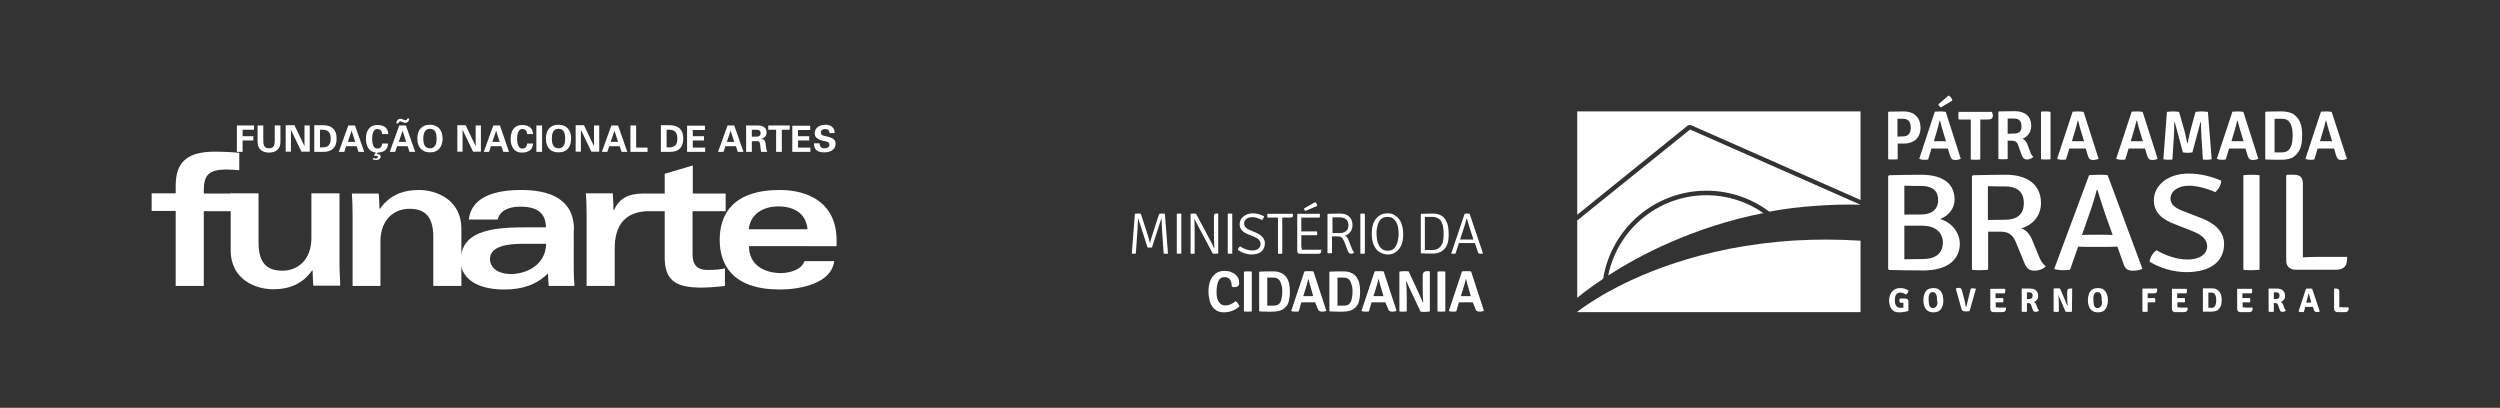 <?xml version="1.0" encoding="utf-8"?>
<!-- Generator: Adobe Illustrator 22.1.0, SVG Export Plug-In . SVG Version: 6.00 Build 0)  -->
<svg version="1.1" xmlns="http://www.w3.org/2000/svg" xmlns:xlink="http://www.w3.org/1999/xlink" x="0px" y="0px"
	 viewBox="0 0 1050.1 171.3" style="enable-background:new 0 0 1050.1 171.3;" xml:space="preserve">
<rect x="0" y="0" width="1050.1" height="171.3" fill="#333333" stroke="none"/>
<style type="text/css">
	.st0{fill-rule:evenodd;clip-rule:evenodd;fill:#FFFFFF;}
	.st1{fill:#FFFFFF;}
</style>
<g id="Layer_2">
</g>
<g id="Layer_1">
	<g>
		<g>
			<g>
				<path class="st0" d="M148,120.1h11.8v-18.7c0-9.4,6-13.7,12.1-13.7c5.6,0,10.1,2.2,10.1,11.8v20.6h11.8V96.2
					c0-12.6-10.8-16.4-17.8-16.4c-7.1,0-12.5,2.4-16.4,7.9h-0.2c0-2.2-0.2-4.3-0.3-6.4h-11.3c0.2,2.5,0.3,5.8,0.3,9.2V120.1
					L148,120.1z"/>
				<path class="st0" d="M142.6,81.2h-11.8V100c0,9.4-6,13.7-12.1,13.7c-5.6,0-10.1-2.2-10.1-11.8V81.2H96.9v23.9
					c0,12.6,10.8,16.4,17.8,16.4c7.1,0,12.5-2.4,16.4-7.9h0.2c0,2.2,0.2,4.3,0.3,6.4h11.3c0-2.5-0.3-5.8-0.3-9.2V81.2L142.6,81.2z"
					/>
				<path class="st0" d="M73.8,120.1h11.8V88.7h12.1v-7.4H85.6v-1.2c0-6.3,1.8-8.9,9.6-8.9c1.9,0,3.9,0.2,5.3,0.3v-7.3
					c-2.8-0.3-6.8-0.5-10.1-0.5c-11.1,0-16.6,3.8-16.6,14.2v3.3H63.7v7.4h10.1V120.1L73.8,120.1z"/>
				<path class="st0" d="M246.4,120.1h11.8v-15.7c0-10.3,4.8-15.3,13.6-15.7v0l7.4,0v19.2c0,9.1,3.6,12.9,15.3,12.9
					c3.3,0,6.8-0.3,10-0.7v-7.4c-1.6,0.5-4.7,0.7-7.3,0.7c-4.5,0-6.3-2.3-6.3-6.6V88.7h13.9v-7.4H291V69.5L279.2,73v8.3l-6.7,0l0,0
					c-6.3-0.2-11.8,0.5-14.6,7h-0.2c0-2.4-0.2-4.7-0.3-7.1h-11.3c0.2,2.6,0.3,6,0.3,9.8V120.1L246.4,120.1z"/>
				<path class="st0" d="M241.1,96.5c0-13.6-11.3-16.7-22.2-16.7c-10.1,0-20.8,2.4-22,12.4h12.2c0.5-3,3.7-5.4,9.4-5.4
					c5.9,0,10.8,1.8,10.8,8.7H220c-14.9,0-26.5,2.1-26.5,14.2c0,5.6,4.7,11.9,18.3,11.9c7.5,0,13.5-1.9,18.4-6.8
					c0,1.8,0.1,3.6,0.3,5.3h10.8c-0.2-2.6-0.3-4.8-0.3-7.4V96.5L241.1,96.5z M229.4,102.4c-0.2,9.3-8.9,12.7-14.7,12.7
					c-6.7,0-8.9-3.6-8.9-6.2c0-4.6,5-6.5,13.9-6.5H229.4L229.4,102.4z"/>
				<path class="st0" d="M351.4,103.3v-2.4c0-16.2-12.6-21.1-23.8-21.1c-19.7,0-25.3,10.2-25.3,20.9c0,10.7,5.6,20.9,25.3,20.9
					c8,0,21.6-2.3,22.8-11.9h-12.5c-1.2,3.7-6.4,5-9.9,5c-6.7,0-13.4-3.2-13.4-11.3H351.4L351.4,103.3z M314.5,96.3
					c0.7-6.7,6.5-9.6,12.3-9.6c6.4,0,11.7,2.6,12.4,9.6H314.5L314.5,96.3z"/>
				<path class="st0" d="M101.9,63.8V59h4.5v-1.8h-4.5v-2.7h4.8v-1.8h-7.2v11.1H101.9L101.9,63.8z M115.4,52.7v6
					c0,1.9-0.1,3.6-2.4,3.6c-2.3,0-2.4-1.7-2.4-3.6v-6h-2.4v7c0,3,2.1,4.4,4.8,4.4c2.7,0,4.8-1.4,4.8-4.4v-7H115.4L115.4,52.7z
					 M130.1,63.8V52.7h-2.2v8.7l0,0l-4.2-8.8H120v11.1h2.2v-9.2l0,0l4.4,9.2H130.1L130.1,63.8z M134.4,54.5h1.2
					c2.8,0,3.3,1.9,3.3,3.7c0,1.8-0.4,3.7-3.3,3.7h-1.2V54.5L134.4,54.5z M132,63.8h3.8c3.5,0,5.6-1.7,5.6-5.6
					c0-3.9-2.2-5.6-5.6-5.6H132V63.8L132,63.8z M144.6,63.8l0.8-2.4h4.4l0.8,2.4h2.4l-3.9-11.1h-2.8l-4,11.1H144.6L144.6,63.8z
					 M146.1,59.6l1.6-4.7h0l1.5,4.7H146.1L146.1,59.6z M163.1,56.3c-0.1-2.8-2.1-3.8-4.7-3.8c-3.2,0-4.7,2.5-4.7,5.8
					c0,3.1,1.3,5.5,4.2,5.8l-0.8,1.1c0.5,0.6,0.2,0.2,0.9,0.2c0.3,0,0.7,0.2,0.7,0.6c0,0.4-0.5,0.6-0.9,0.6c-0.4,0-0.7-0.2-1-0.3
					c0,0.1-0.3,0.5-0.3,0.6c0.5,0.2,1,0.3,1.5,0.3c0.8,0,1.9-0.4,1.9-1.4c0-0.8-0.6-1.1-1.4-1.1c-0.2,0-0.3,0-0.4,0.1l0,0l0.5-0.7
					c2.5-0.1,4.3-1.1,4.4-3.8h-2.5c0,1.2-0.7,2.1-2.1,2.1c-1.7,0-2.1-2.5-2.1-4.1c0-1.6,0.4-4.1,2.1-4.1c1.4,0,2.1,0.9,2.1,2.1
					H163.1L163.1,56.3z M167.3,51.7c0.2-0.4,0.4-0.7,0.8-0.7c0.3,0,0.7,0.1,1,0.3c0.4,0.1,0.7,0.3,1.1,0.3c1.1,0,1.7-0.9,1.7-1.8
					h-0.8c-0.1,0.3-0.3,0.7-0.7,0.7c-0.4,0-0.7-0.2-1.1-0.3c-0.4-0.2-0.7-0.3-1.1-0.3c-1.1,0-1.6,0.9-1.8,1.9H167.3L167.3,51.7z
					 M166,63.8l0.8-2.4h4.4l0.8,2.4h2.4l-3.9-11.1h-2.8l-4,11.1H166L166,63.8z M167.5,59.6l1.6-4.7h0l1.5,4.7H167.5L167.5,59.6z
					 M180.6,64c3.7,0,5.3-2.5,5.3-5.8c0-3.3-1.7-5.8-5.3-5.8c-3.7,0-5.3,2.5-5.3,5.8C175.3,61.5,177,64,180.6,64L180.6,64z
					 M180.6,54.1c2.4,0,2.8,2.2,2.8,4.1c0,1.9-0.4,4.1-2.8,4.1c-2.4,0-2.8-2.2-2.8-4.1C177.8,56.3,178.3,54.1,180.6,54.1L180.6,54.1
					z M202,63.8V52.7h-2.2v8.7l0,0l-4.2-8.8h-3.5v11.1h2.2v-9.2l0,0l4.4,9.2H202L202,63.8z M205.4,63.8l0.8-2.4h4.4l0.8,2.4h2.4
					L210,52.7h-2.8l-4,11.1H205.4L205.4,63.8z M206.8,59.6l1.6-4.7h0l1.5,4.7H206.8L206.8,59.6z M223.9,56.3
					c-0.1-2.8-2.1-3.8-4.7-3.8c-3.2,0-4.7,2.5-4.7,5.8c0,3.3,1.4,5.8,4.7,5.8c2.6,0,4.6-1.1,4.7-3.8h-2.5c0,1.2-0.7,2.1-2.1,2.1
					c-1.7,0-2.1-2.5-2.1-4.1c0-1.6,0.4-4.1,2.1-4.1c1.4,0,2.1,0.9,2.1,2.1H223.9L223.9,56.3z M227.7,52.7h-2.4v11.1h2.4V52.7
					L227.7,52.7z M234.6,64c3.7,0,5.3-2.5,5.3-5.8c0-3.3-1.7-5.8-5.3-5.8c-3.7,0-5.3,2.5-5.3,5.8C229.3,61.5,230.9,64,234.6,64
					L234.6,64z M234.6,54.1c2.4,0,2.8,2.2,2.8,4.1c0,1.9-0.4,4.1-2.8,4.1c-2.4,0-2.8-2.2-2.8-4.1C231.8,56.3,232.2,54.1,234.6,54.1
					L234.6,54.1z M251.7,63.8V52.7h-2.2v8.7l0,0l-4.2-8.8h-3.5v11.1h2.2v-9.2l0,0l4.4,9.2H251.7L251.7,63.8z M255.1,63.8l0.8-2.4
					h4.4l0.8,2.4h2.4l-3.9-11.1h-2.8l-4,11.1H255.1L255.1,63.8z M256.5,59.6l1.6-4.7h0l1.5,4.7H256.5L256.5,59.6z M272,63.8v-1.8
					h-4.8v-9.3h-2.4v11.1H272L272,63.8z M280,54.5h1.2c2.8,0,3.3,1.9,3.3,3.7c0,1.8-0.4,3.7-3.3,3.7H280V54.5L280,54.5z M277.6,63.8
					h3.8c3.5,0,5.6-1.7,5.6-5.6c0-3.9-2.2-5.6-5.6-5.6h-3.8V63.8L277.6,63.8z M288.6,63.8h7.6v-1.8H291v-3h4.7v-1.8H291v-2.6h5.1
					v-1.8h-7.5V63.8L288.6,63.8z M303.9,63.8l0.8-2.4h4.4l0.8,2.4h2.4l-3.9-11.1h-2.8l-4,11.1H303.9L303.9,63.8z M305.3,59.6
					l1.6-4.7h0l1.5,4.7H305.3L305.3,59.6z M315.8,54.5h2c1,0,1.7,0.4,1.7,1.4c0,1-0.6,1.5-1.7,1.5h-2V54.5L315.8,54.5z M315.8,59.3
					h2.5c0.8,0,0.9,0.9,1,1.5c0.1,1,0.2,2,0.4,3h2.6c-0.4-0.6-0.5-1.9-0.6-2.6c-0.2-1.5-0.2-2.7-2-2.9v0c1.4-0.3,2.3-1.2,2.3-2.7
					c0-2.3-2-2.9-3.9-2.9h-4.7v11.1h2.4V59.3L315.8,59.3z M322.7,54.5h3.3v9.3h2.4v-9.3h3.3v-1.8h-9V54.5L322.7,54.5z M332.8,63.8
					h7.6v-1.8h-5.2v-3h4.7v-1.8h-4.7v-2.6h5.1v-1.8h-7.5V63.8L332.8,63.8z M350.6,55.8c0-2.2-1.7-3.4-3.8-3.4
					c-2.3,0-4.6,1.1-4.6,3.7c0,2,2.1,2.7,3.7,3.1c1,0.2,2.5,0.3,2.5,1.6c0,1.2-1.3,1.5-2.2,1.5c-1.2,0-2-0.8-1.9-2.1h-2.4
					c-0.1,2.8,1.7,3.8,4.3,3.8c2.4,0,4.8-1,4.8-3.7c0-2.2-2.5-2.7-4.2-3.1c-1-0.2-2-0.4-2-1.6c0-1,0.9-1.4,1.8-1.4
					c1.2,0,1.8,0.6,1.8,1.7H350.6L350.6,55.8z"/>
			</g>
		</g>
	</g>
	<g>
		<path class="st1" d="M814.9,92c3.6-1.3,6.1-4.5,6.1-8.1c0-6.6-4.6-10.5-14.1-10.5c-4.3,0-8.7,0.1-13.4,0.2l-0.4,0.4v39l0.4,0.4
			c4.8,0.1,9,0.2,14.3,0.2c10.7,0,15.4-4.9,15.4-11.3C823.1,97.2,819.3,93.2,814.9,92z M799.9,78c2.1,0.1,5.1,0.1,6.9,0.1
			c6.1,0,7.3,3.1,7.3,6c0,2.7-1.4,6-7.4,6h-6.8V78z M807.7,108.8c-2.4,0-5.1,0.1-7.8,0.1V94.8h7.4c6.9,0,8.8,4.1,8.8,7
			C816.1,104.8,814.7,108.8,807.7,108.8z"/>
		<path class="st1" d="M856.4,107.6l-2.8-6.8c-0.9-2.3-2.5-4.2-4.6-4.9c4.7-1.3,8.3-5.2,8.3-10.6c0-7.7-5.7-11.9-14.7-11.9
			c-4.4,0-9,0.1-13.9,0.2l-0.4,0.4v39.3c1,0.2,2.3,0.2,3.4,0.2c1.1,0,2.4-0.1,3.4-0.2v-16h5.3c4,0,5.4,2.1,6.5,4.8l3.2,7.8
			c1,2.5,1.9,3.8,4.5,3.8c1.7,0,3.8-0.7,4.7-1.9C857.8,110.7,857,109.2,856.4,107.6z M842.2,92.3c-1.8,0-4.7,0.1-7.2,0.1V78.2
			c2.2,0.1,5.3,0.1,7.2,0.1c6.3,0,7.9,3.5,7.9,7C850.1,88.7,848.6,92.3,842.2,92.3z"/>
		<path class="st1" d="M885.3,73.6c-1-0.2-2.8-0.2-3.9-0.2c-1.1,0-2.9,0.1-3.9,0.2l-14.6,39.2l0.2,0.3c0.9,0.2,2.1,0.4,3.4,0.4
			c1,0,2.1-0.1,3-0.2l3.4-9.7c1.1,0,3.2,0.1,3.7,0.1h8.9c0.5,0,2.8-0.1,3.9-0.1l2.4,6.8c0.8,2.6,1.9,3.3,4.1,3.3c1.5,0,3-0.2,4-0.8
			L885.3,73.6z M884.3,98.6h-6.5c-0.5,0-2.3,0.1-3.3,0.1l3.7-10.5c0.7-2.1,1.9-5.8,2.5-8.4h0.3c0.9,3.1,2.3,7.1,3.4,10.5l3,8.4
			C886.5,98.7,884.7,98.6,884.3,98.6z"/>
		<path class="st1" d="M924.6,91.6l-7.5-2.9c-3.2-1.2-5.4-2.7-5.4-5.2c0-3.1,3-5.5,7.8-5.5c3.3,0,7.7,1.2,11,2.7
			c1.4-1.2,2.5-3.1,2.5-4.8c-3.4-1.5-8.3-3-13.7-3c-8.7,0-14.6,4.9-14.6,11.3c0,4.9,3.4,8,8.9,10l7.6,3c3.8,1.5,5.9,3.5,5.9,6.3
			c-0.1,3.2-3,5.5-8.3,5.5c-4.5,0-9.2-1.7-13-3.9c-1.4,1-2.7,3-2.9,4.8c4.3,2.7,10.1,4.4,15.5,4.4c10.7,0,15.8-5,15.8-11.7
			C934.3,97.2,930.1,93.7,924.6,91.6z"/>
		<g>
			<path class="st1" d="M945.7,73.4c-1,0-2.5,0.1-3.4,0.2v39.7c1,0.2,2.4,0.2,3.4,0.2c1,0,2.4-0.1,3.4-0.2V73.6
				C948.1,73.5,946.8,73.4,945.7,73.4z"/>
			<path class="st1" d="M973,107.9c-1.7,0-3.7,0.1-5.7,0.2V77.3c0-2.7-1-3.9-3.9-3.9h-2.6l-0.5,0.3v35.8c0,2.5,1.7,3.8,4,3.8h16.9
				c2.5,0,4.1-1,4.5-3c0.1-0.7,0.2-1.8,0.2-2.4H973z"/>
			<g>
				<path class="st1" d="M799.7,46.8c-2.1,0-4.1,0.1-6.4,0.1l-0.2,0.2v19.8c0.6,0.1,1.4,0.1,2,0.1c0.6,0,1.3,0,2-0.1v-6.6h2.7
					c4,0,6.9-2.3,6.9-6.7C806.6,49,803.7,46.8,799.7,46.8z M799.5,57.3c-0.4,0-1.5,0-2.5,0.1v-7.5c0.9,0,1.7,0,2.5,0
					c2.6,0,3.1,2.1,3.1,3.7C802.6,55.1,802.1,57.3,799.5,57.3z"/>
				<path class="st1" d="M817.3,47c-0.6-0.1-1.6-0.2-2.3-0.2c-0.7,0-1.6,0.1-2.3,0.1l-6.5,19.7l0.1,0.2c0.5,0.2,1.3,0.3,1.9,0.3
					c0.6,0,1.2,0,1.7-0.1l1.4-4.6c0.5,0,1.1,0,1.4,0h4.1c0.3,0,1,0,1.4,0l0.8,2.7c0.5,1.7,1.1,2.1,2.3,2.1c0.8,0,1.7-0.2,2.3-0.5
					L817.3,47z M816.1,59.3h-2.5c-0.3,0-0.9,0-1.3,0l1.1-3.7c0.4-1.3,1-3.4,1.3-4.9h0.2c0.4,1.8,1.1,4,1.6,5.7l0.9,3
					C816.9,59.3,816.4,59.3,816.1,59.3z"/>
				<path class="st1" d="M836.7,47h-14c-0.1,0.6-0.1,1.2-0.1,1.6c0,0.5,0,1.1,0.1,1.6h3.3c0.4,0,1.3,0,1.8,0h0c0,0.8,0,1.4,0,2.2
					v14.6c0.7,0.1,1.4,0.1,2,0.1c0.6,0,1.3,0,2-0.1V52.4c0-0.8,0-1.3,0-2.2h0c0.4,0,1.3,0,1.8,0h1.4c1.4,0,2.1-0.5,2.1-1.8
					C836.9,48,836.9,47.4,836.7,47z"/>
				<path class="st1" d="M852.8,63.9l-1.1-3c-0.4-1.2-1.1-2.2-2.2-2.6c1.9-0.7,3.7-2.6,3.7-5.4c0-4.2-2.8-6.2-6.9-6.2
					c-2.1,0-4.3,0.1-6.7,0.1l-0.2,0.2v19.8c0.6,0.1,1.4,0.1,1.9,0.1c0.6,0,1.3,0,2-0.1v-7.7h1.8c1.7,0,2.3,0.9,2.7,2.1l1.2,3.5
					c0.6,1.5,1.1,2.3,2.5,2.3c1,0,2.1-0.5,2.6-1.2C853.5,65.5,853.1,64.7,852.8,63.9z M846,56.1c-0.6,0-1.7,0-2.7,0.1v-6.4
					c0.9,0,2,0,2.7,0c2.5,0,3.1,1.5,3.1,3.2C849.2,54.6,848.6,56.1,846,56.1z"/>
				<path class="st1" d="M859.3,46.8c-0.5,0-1.4,0-2,0.1v20c0.6,0.1,1.4,0.1,2,0.1c0.6,0,1.3,0,2-0.1V47
					C860.6,46.8,859.9,46.8,859.3,46.8z"/>
				<path class="st1" d="M875.2,47c-0.6-0.1-1.6-0.2-2.3-0.2c-0.7,0-1.6,0.1-2.3,0.1l-6.5,19.7l0.1,0.2c0.5,0.2,1.3,0.3,1.9,0.3
					c0.6,0,1.2,0,1.7-0.1l1.4-4.6c0.5,0,1.1,0,1.4,0h4.1c0.3,0,1,0,1.4,0l0.8,2.7c0.5,1.7,1.1,2.1,2.3,2.1c0.8,0,1.7-0.2,2.3-0.5
					L875.2,47z M874.1,59.3h-2.5c-0.3,0-0.9,0-1.3,0l1.1-3.7c0.4-1.3,1-3.4,1.3-4.9h0.2c0.4,1.8,1.1,4,1.6,5.7l0.9,3
					C874.9,59.3,874.3,59.3,874.1,59.3z"/>
				<path class="st1" d="M900,47c-0.6-0.1-1.6-0.2-2.3-0.2c-0.7,0-1.6,0.1-2.3,0.1l-6.5,19.7l0.2,0.2c0.5,0.2,1.3,0.3,1.9,0.3
					c0.6,0,1.2,0,1.7-0.1l1.4-4.6c0.5,0,1.1,0,1.4,0h4.1c0.3,0,1,0,1.4,0l0.8,2.7c0.5,1.7,1.1,2.1,2.3,2.1c0.8,0,1.7-0.2,2.2-0.5
					L900,47z M898.8,59.3h-2.5c-0.3,0-0.9,0-1.3,0l1.1-3.7c0.4-1.3,1-3.4,1.3-4.9h0.2c0.4,1.8,1.1,4,1.6,5.7l0.9,3
					C899.6,59.3,899,59.3,898.8,59.3z"/>
				<path class="st1" d="M927.4,47c-0.9-0.1-2-0.2-2.7-0.2c-0.7,0-1.6,0.1-2.5,0.2l-2.2,8.1c-0.2,0.8-0.9,3.8-1.1,5h-0.2
					c-0.2-1.2-0.9-4.2-1.1-5l-2.3-8.1c-0.8-0.1-1.8-0.2-2.5-0.2c-0.7,0-1.8,0.1-2.6,0.2l-1.5,19.9c0.6,0.1,1.3,0.2,2,0.2
					c0.6,0,1.2,0,1.8-0.1l0.6-9.4c0.1-1.8,0.2-4.5,0.2-6.3h0.2l3.4,12.7c0.6,0.1,1.5,0.2,2,0.2c0.6,0,1.4-0.1,2-0.2l3.4-12.7h0.2
					c0,1.8,0.1,4.5,0.2,6.3l0.6,9.4c0.6,0.1,1.1,0.1,1.7,0.1c0.6,0,1.4-0.1,2-0.2L927.4,47z"/>
				<path class="st1" d="M942.3,47c-0.6-0.1-1.6-0.2-2.3-0.2c-0.7,0-1.6,0.1-2.3,0.1l-6.5,19.7l0.1,0.2c0.5,0.2,1.3,0.3,1.9,0.3
					s1.2,0,1.7-0.1l1.4-4.6c0.5,0,1.1,0,1.4,0h4.1c0.3,0,1,0,1.4,0l0.8,2.7c0.5,1.7,1.1,2.1,2.3,2.1c0.8,0,1.7-0.2,2.3-0.5L942.3,47
					z M941.1,59.3h-2.5c-0.3,0-0.9,0-1.3,0l1.1-3.7c0.4-1.3,1-3.4,1.3-4.9h0.2c0.4,1.8,1.1,4,1.6,5.7l0.9,3
					C941.9,59.3,941.4,59.3,941.1,59.3z"/>
				<path class="st1" d="M963.8,48.3c-1.3-1.1-3.7-1.5-5.2-1.5c-2.5,0-4.4,0-6.9,0.1l-0.2,0.2v19.7l0.2,0.2c2.5,0.1,4.4,0.1,6.9,0.1
					c1.6,0,4-0.4,5.2-1.5c2.7-2.2,3.2-5.3,3.2-8.7C967,53.5,966.5,50.4,963.8,48.3z M958.6,64c-1.1,0-2,0-3.2,0V49.9
					c1.2,0,2.1,0,3.2,0c3.8,0,4.4,3.8,4.4,7C963,60.2,962.4,64,958.6,64z"/>
				<path class="st1" d="M979.4,47c-0.6-0.1-1.6-0.2-2.2-0.2c-0.7,0-1.6,0.1-2.3,0.1l-6.5,19.7l0.1,0.2c0.5,0.2,1.3,0.3,1.9,0.3
					c0.6,0,1.2,0,1.7-0.1l1.4-4.6c0.5,0,1.1,0,1.4,0h4.1c0.3,0,1,0,1.4,0l0.8,2.7c0.5,1.7,1.1,2.1,2.3,2.1c0.8,0,1.7-0.2,2.3-0.5
					L979.4,47z M978.3,59.3h-2.5c-0.3,0-0.9,0-1.3,0l1.1-3.7c0.4-1.3,1-3.4,1.3-4.9h0.2c0.4,1.8,1.1,4,1.6,5.7l0.9,3
					C979.1,59.3,978.5,59.3,978.3,59.3z"/>
				<path class="st1" d="M818.5,40.1l-4.3,3.7c0.1,0.5,0.6,1.1,1.1,1.3l4.8-2.9C819.9,41.3,819.1,40.4,818.5,40.1z"/>
			</g>
			<g>
				<path class="st1" d="M800.2,125.4l-2.2,0c-0.1,0.3-0.2,0.6-0.2,0.9c0,0.3,0.1,0.6,0.2,0.7c0.2,0.2,0.4,0.2,0.8,0.2h0.7
					c0,0.1,0,0.2,0,0.4c0,0.2,0,0.3,0,0.6v1c-0.2,0-0.4,0.1-0.6,0.1c-0.2,0-0.4,0-0.6,0c-1.6,0-2.4-1.1-2.4-3.2
					c0-2.2,0.8-3.2,2.3-3.2c0.8,0,1.6,0.3,2.4,0.8c0.1-0.1,0.2-0.2,0.4-0.3c0.1-0.1,0.2-0.2,0.3-0.4c0.1-0.2,0.2-0.3,0.2-0.5
					c0.1-0.2,0.1-0.3,0.1-0.5c-1.1-0.7-2.2-1-3.5-1c-0.6,0-1.2,0.1-1.7,0.3c-0.5,0.2-1,0.5-1.5,1c-0.4,0.4-0.8,1-1,1.6
					c-0.2,0.6-0.4,1.4-0.4,2.3c0,0.8,0.1,1.5,0.3,2.1c0.2,0.6,0.4,1.1,0.8,1.6c0.4,0.4,0.8,0.8,1.3,1c0.5,0.2,1.1,0.3,1.8,0.3
					c1.3,0,2.6-0.2,3.9-0.6v-3.7C801.7,125.9,801.2,125.4,800.2,125.4z"/>
				<path class="st1" d="M816,123.9c-0.2-0.6-0.5-1.2-0.8-1.6c-0.4-0.4-0.8-0.8-1.3-1c-0.5-0.2-1.1-0.3-1.8-0.3
					c-0.7,0-1.2,0.1-1.8,0.3c-0.5,0.2-1,0.5-1.3,1c-0.4,0.4-0.6,1-0.8,1.6c-0.2,0.6-0.3,1.4-0.3,2.2c0,1.9,0.5,3.3,1.5,4.2
					c0.7,0.6,1.6,0.9,2.7,0.9c0.7,0,1.2-0.1,1.8-0.3c0.5-0.2,1-0.5,1.3-1c0.4-0.4,0.6-1,0.8-1.6c0.2-0.6,0.3-1.4,0.3-2.2
					C816.2,125.3,816.1,124.6,816,123.9z M813.8,127.4c-0.1,0.4-0.1,0.7-0.3,1c-0.1,0.3-0.3,0.5-0.6,0.7c-0.2,0.2-0.6,0.3-0.9,0.3
					c-0.8,0-1.3-0.4-1.6-1.1c-0.1-0.4-0.2-0.7-0.2-1.1c0-0.3-0.1-0.7-0.1-1.2c0-0.3,0-0.6,0-1c0-0.4,0.1-0.7,0.2-1.1
					c0.1-0.3,0.3-0.6,0.5-0.9c0.2-0.2,0.6-0.3,1-0.3c0.5,0,0.8,0.1,1.1,0.4c0.2,0.2,0.4,0.5,0.5,0.9c0.1,0.4,0.2,0.7,0.2,1.1
					c0,0.4,0,0.8,0,1.1C813.9,126.7,813.8,127,813.8,127.4z"/>
				<path class="st1" d="M829.9,121.3c-0.3-0.1-0.7-0.2-1.2-0.2c-0.4,0-0.7,0-0.9,0.1l-1.9,7.8c-0.1,0-0.1-0.1-0.2-0.2
					c-0.2-1.1-0.4-2-0.5-2.6l-1.1-4.1c-0.1-0.4-0.2-0.7-0.4-0.9c-0.2-0.2-0.5-0.3-0.9-0.3c-0.3,0-0.8,0.1-1.3,0.3l2.4,8.6
					c0.1,0.4,0.3,0.7,0.6,0.8c0.2,0.1,0.6,0.2,1.2,0.2c0.5,0,1.1,0,1.6-0.1l2.7-9.5L829.9,121.3z"/>
				<path class="st1" d="M839.3,129.1c-0.3,0-0.6,0-1,0v0l0-1V127h3.1c0.1-0.3,0.1-0.6,0.1-0.9c0-0.3,0-0.6-0.1-0.9h-2.2
					c-0.4,0-0.7,0-1,0v-1l0-1h3.9c0.1-0.4,0.2-0.7,0.2-1s0-0.6-0.1-0.9h-6.1l-0.1,0.1v8.3c0,0.4,0.1,0.7,0.3,1
					c0.2,0.2,0.6,0.4,1,0.4h3.8c0.9,0,1.3-0.4,1.5-1.1c0-0.2,0-0.5,0-0.8H839.3z"/>
				<path class="st1" d="M855.8,129.4l-0.4-1.2c-0.2-0.7-0.6-1.1-1.1-1.3c0.2-0.1,0.4-0.2,0.7-0.4c0.2-0.2,0.4-0.4,0.6-0.6
					c0.2-0.2,0.3-0.5,0.4-0.7c0.1-0.3,0.1-0.6,0.1-0.9c0-0.5-0.1-1-0.2-1.3c-0.2-0.4-0.4-0.7-0.7-1c-0.3-0.3-0.7-0.5-1.1-0.6
					c-0.4-0.1-0.9-0.2-1.4-0.2c-0.3,0-0.8,0-1.3,0c-0.6,0-1.3,0-2.1,0l-0.1,0.1v9.6c0.3,0.1,0.7,0.1,1.1,0.1c0.5,0,0.8,0,1.1-0.1
					v-3.6h0.6c0.3,0,0.6,0.1,0.8,0.2c0.2,0.2,0.3,0.4,0.4,0.7l0.5,1.5c0.2,0.5,0.3,0.8,0.5,1c0.2,0.2,0.5,0.3,0.8,0.3
					c0.3,0,0.7-0.1,0.9-0.2c0.3-0.1,0.5-0.3,0.6-0.5C856.2,130.2,856,129.8,855.8,129.4z M853.6,125c-0.1,0.2-0.2,0.3-0.4,0.4
					c-0.2,0.1-0.4,0.2-0.7,0.2c-0.3,0-0.7,0-1.1,0v-2.8c0.1,0,0.3,0,0.5,0h0.6c0.9,0,1.3,0.5,1.3,1.4
					C853.7,124.6,853.7,124.9,853.6,125z"/>
				<path class="st1" d="M870.4,121.2h-0.8c-0.4,0-0.8,0.1-1,0.3c-0.2,0.2-0.3,0.6-0.3,1.1v1.7c0,1.5,0.1,2.9,0.2,4.2l-0.1,0
					c-0.2-0.5-0.5-1.2-0.9-2.2l-2.2-5.1c-0.4-0.1-0.8-0.1-1.4-0.1c-0.5,0-0.9,0-1.3,0.1v9.7c0.3,0.1,0.6,0.1,1.1,0.1
					c0.4,0,0.8,0,1.1-0.1v-2.8c0-1.5-0.1-2.9-0.2-4.3l0,0c0.3,0.8,0.5,1.4,0.8,2l2.2,5.1c0.4,0.1,0.9,0.1,1.4,0.1c0.5,0,1,0,1.3-0.1
					L870.4,121.2L870.4,121.2z"/>
				<path class="st1" d="M885.1,123.9c-0.2-0.6-0.5-1.2-0.8-1.6c-0.4-0.4-0.8-0.8-1.3-1c-0.5-0.2-1.1-0.3-1.8-0.3
					c-0.7,0-1.2,0.1-1.8,0.3c-0.5,0.2-1,0.5-1.3,1c-0.4,0.4-0.6,1-0.8,1.6c-0.2,0.6-0.3,1.4-0.3,2.2c0,1.9,0.5,3.3,1.5,4.2
					c0.7,0.6,1.6,0.9,2.7,0.9c0.7,0,1.2-0.1,1.8-0.3c0.5-0.2,1-0.5,1.3-1c0.4-0.4,0.6-1,0.8-1.6c0.2-0.6,0.3-1.4,0.3-2.2
					C885.4,125.3,885.3,124.6,885.1,123.9z M882.9,127.4c0,0.4-0.1,0.7-0.3,1c-0.1,0.3-0.3,0.5-0.6,0.7c-0.2,0.2-0.6,0.3-0.9,0.3
					c-0.8,0-1.3-0.4-1.5-1.1c-0.1-0.4-0.2-0.7-0.2-1.1c0-0.3-0.1-0.7-0.1-1.2c0-0.3,0-0.6,0-1c0-0.4,0.1-0.7,0.2-1.1
					c0.1-0.3,0.3-0.6,0.5-0.9c0.2-0.2,0.6-0.3,1-0.3c0.5,0,0.8,0.1,1.1,0.4c0.2,0.2,0.4,0.5,0.5,0.9c0.1,0.4,0.2,0.7,0.2,1.1
					c0,0.4,0,0.8,0,1.1C883,126.7,883,127,882.9,127.4z"/>
				<path class="st1" d="M905.8,122.9c0.2-0.2,0.3-0.4,0.3-0.8s0-0.7-0.1-0.9H900l-0.1,0.1v9.6c0.3,0.1,0.7,0.1,1.1,0.1
					c0.4,0,0.8,0,1.1-0.1v-3.9h3.1c0.1-0.3,0.1-0.6,0.1-0.9c0-0.3,0-0.7-0.1-0.9h-3.1v-0.9l0-1.1h2.8
					C905.3,123.2,905.6,123.1,905.8,122.9z"/>
				<path class="st1" d="M915.6,129.1c-0.3,0-0.6,0-1,0v0l0-1V127h3.1c0.1-0.3,0.1-0.6,0.1-0.9c0-0.3,0-0.6-0.1-0.9h-2.2
					c-0.4,0-0.7,0-1,0v-1l0-1h3.9c0.1-0.4,0.2-0.7,0.2-1s0-0.6-0.1-0.9h-6.1l-0.1,0.1v8.3c0,0.4,0.1,0.7,0.3,1
					c0.2,0.2,0.6,0.4,1,0.4h3.8c0.9,0,1.3-0.4,1.5-1.1c0-0.2,0-0.5,0-0.8H915.6z"/>
				<path class="st1" d="M933,124.2c-0.1-0.6-0.4-1.1-0.7-1.6c-0.3-0.4-0.8-0.8-1.3-1.1c-0.5-0.3-1.2-0.4-2-0.4c-0.7,0-1.3,0-1.9,0
					c-0.6,0-1.2,0-1.7,0l-0.1,0.1v9.6l0.1,0.1c0.8,0,1.5,0,2.1,0c0.6,0,1,0,1.3,0c0.6,0,1.1-0.1,1.6-0.2c0.5-0.1,0.9-0.3,1.2-0.5
					c0.6-0.5,1-1.1,1.3-1.8c0.2-0.7,0.3-1.5,0.3-2.5C933.2,125.4,933.2,124.8,933,124.2z M929,129.3h-0.8c-0.2,0-0.4,0-0.6,0v-6.4
					c0.2,0,0.4,0,0.6,0h0.8c1.2,0,1.9,1.1,1.9,3.2C930.9,128.2,930.3,129.3,929,129.3z"/>
				<path class="st1" d="M943,129.1c-0.3,0-0.6,0-1,0v0l0-1V127h3.1c0.1-0.3,0.1-0.6,0.1-0.9c0-0.3,0-0.6-0.1-0.9h-2.2
					c-0.4,0-0.7,0-1,0v-1l0-1h3.9c0.1-0.4,0.2-0.7,0.2-1s0-0.6-0.1-0.9h-6.1l-0.1,0.1v8.3c0,0.4,0.1,0.7,0.3,1
					c0.2,0.2,0.6,0.4,1,0.4h3.8c0.8,0,1.3-0.4,1.4-1.1c0-0.2,0-0.5,0-0.8H943z"/>
				<path class="st1" d="M959.5,129.4l-0.4-1.2c-0.2-0.7-0.6-1.1-1.1-1.3c0.2-0.1,0.4-0.2,0.7-0.4c0.2-0.2,0.4-0.4,0.6-0.6
					c0.2-0.2,0.3-0.5,0.4-0.7c0.1-0.3,0.1-0.6,0.1-0.9c0-0.5-0.1-1-0.2-1.3c-0.2-0.4-0.4-0.7-0.7-1s-0.7-0.5-1.1-0.6
					c-0.4-0.1-0.9-0.2-1.4-0.2c-0.3,0-0.8,0-1.3,0c-0.6,0-1.3,0-2.1,0l-0.1,0.1v9.6c0.3,0.1,0.7,0.1,1.1,0.1c0.5,0,0.8,0,1.1-0.1
					v-3.6h0.6c0.4,0,0.6,0.1,0.8,0.2c0.2,0.2,0.3,0.4,0.4,0.7l0.5,1.5c0.2,0.5,0.3,0.8,0.5,1c0.2,0.2,0.5,0.3,0.8,0.3
					c0.3,0,0.7-0.1,0.9-0.2c0.3-0.1,0.5-0.3,0.6-0.5C959.9,130.2,959.7,129.8,959.5,129.4z M957.3,125c-0.1,0.2-0.2,0.3-0.4,0.4
					c-0.2,0.1-0.4,0.2-0.7,0.2c-0.3,0-0.7,0-1.1,0v-2.8c0.1,0,0.3,0,0.5,0h0.6c0.9,0,1.3,0.5,1.3,1.4
					C957.4,124.6,957.4,124.9,957.3,125z"/>
				<path class="st1" d="M971.2,121.3c-0.3-0.1-0.8-0.1-1.3-0.1c-0.5,0-0.9,0-1.3,0.1l-3.1,9.5l0.1,0.1c0.3,0.1,0.7,0.2,1.1,0.2
					c0.4,0,0.7,0,1-0.1l0.6-2.1c0.1,0,0.3,0,0.6,0h2c0.2,0,0.4,0,0.6,0l0.3,0.9c0.1,0.5,0.3,0.8,0.5,1c0.2,0.2,0.5,0.3,1,0.3
					c0.4,0,0.8-0.1,1.1-0.3L971.2,121.3z M970.5,127.1c-0.1,0-0.2,0-0.2,0h-1l-0.6,0l0.3-1.1c0.4-1.4,0.6-2.3,0.7-2.7h0.1
					c0.3,1.2,0.6,2.1,0.8,2.9l0.2,0.9C970.8,127.1,970.7,127.1,970.5,127.1z"/>
				<path class="st1" d="M983.9,129c-0.5,0-0.9,0-1.3,0.1v-6.5c0-1-0.4-1.4-1.3-1.4h-0.8l-0.1,0.1v8.4c0,0.4,0.1,0.7,0.4,1
					c0.2,0.2,0.6,0.4,1,0.4h3.2c0.4,0,0.8-0.1,1-0.3c0.3-0.2,0.4-0.4,0.5-0.7c0-0.3,0.1-0.6,0.1-1H983.9z"/>
			</g>
		</g>
		<path class="st1" d="M781.5,46.8V84l-70.9-31.3c-0.2-0.1-0.5-0.2-0.7-0.2c-0.4,0-0.8,0.1-1.2,0.4l-46.2,37.3V46.8H781.5z"/>
		<path class="st1" d="M740.7,89.5c-29.4,5.8-52,17.7-65.2,26.2c1.9-9.1,6.7-17.4,13.8-23.5C697,85.6,706.7,82,716.8,82
			C725.4,82,733.6,84.6,740.7,89.5z"/>
		<path class="st1" d="M781.5,86c-6.2-0.2-12.3,0-18.1,0.4c-1.7,0.1-3.3,0.3-5,0.4c-1.9,0.2-3.8,0.4-5.6,0.6
			c-3.3,0.4-6.5,0.9-9.6,1.5h0c-7.4-5.5-16.5-8.8-26.4-8.8c-21.9,0-40,16-43.4,36.9c0,0,0,0,0,0.1c-7.1,4.7-10.9,8-10.9,8V92.6
			l47.4-38.2L781.5,86z"/>
		<path class="st1" d="M781.5,101.1v30h-119V131c0.6-0.5,4.1-3.2,10.2-6.8c13.8-8.1,41.4-20.8,81.5-23.2
			C762.7,100.5,771.8,100.5,781.5,101.1z"/>
		<g>
			<path class="st1" d="M475.4,106.5l1.3-16.7c0.3,0,0.7-0.1,1.3-0.1c0.5,0,0.9,0,1.2,0.1l2.8,8.6c0.1,0.4,0.3,1.1,0.6,2
				c0.2,0.9,0.4,1.4,0.4,1.6h0.1c0.2-1.1,0.6-2.3,1-3.6l2.8-8.6c0.3,0,0.8-0.1,1.2-0.1c0.5,0,0.9,0,1.2,0.1l1.3,16.7
				c-0.3,0.1-0.6,0.1-0.9,0.1c-0.3,0-0.6,0-0.9-0.1l-0.7-10.1c0-0.7-0.1-2.3-0.2-4.6h-0.1l-3.9,12.1c-0.4,0.1-0.7,0.1-1,0.1
				c-0.3,0-0.6,0-0.9-0.1l-3.9-12.1h-0.1c0,0.4,0,1.2-0.1,2.3c0,1.1-0.1,1.9-0.1,2.3l-0.7,10.1c-0.3,0-0.6,0.1-0.9,0.1
				C476,106.6,475.7,106.6,475.4,106.5z"/>
			<path class="st1" d="M494.3,106.5V89.8c0.2,0,0.5-0.1,0.9-0.1c0.4,0,0.7,0,1,0.1v16.7c-0.3,0-0.6,0.1-1,0.1
				C494.8,106.6,494.5,106.5,494.3,106.5z"/>
			<path class="st1" d="M511.6,89.7l0.1,0.1v16.7c-0.3,0-0.7,0.1-1.1,0.1c-0.5,0-0.8,0-1.2-0.1l-5.9-11.1c-0.5-0.9-1-2-1.7-3.4h-0.1
				c0.1,3,0.1,4.8,0.1,5.3v9.2c-0.3,0-0.6,0.1-0.9,0.1s-0.5,0-0.8-0.1V89.8c0.3,0,0.7-0.1,1.1-0.1c0.4,0,0.8,0,1.2,0.1l5.9,11.1
				c0.4,0.7,1,1.8,1.7,3.4h0.1c-0.1-2.1-0.2-3.9-0.2-5.6v-7.8c0-0.4,0.1-0.8,0.2-0.9c0.1-0.2,0.4-0.3,0.8-0.3H511.6z"/>
			<path class="st1" d="M515.7,106.5V89.8c0.2,0,0.5-0.1,0.9-0.1c0.4,0,0.7,0,1,0.1v16.7c-0.3,0-0.6,0.1-1,0.1
				C516.2,106.6,515.9,106.5,515.7,106.5z"/>
			<path class="st1" d="M520,105c0-0.6,0.3-1.1,0.9-1.5c1.7,1.1,3.3,1.7,4.9,1.7c1.2,0,2.1-0.2,2.7-0.7c0.7-0.5,1-1.2,1-2
				c0-1.3-0.9-2.3-2.6-3l-2.9-1.2c-2.2-0.9-3.3-2.3-3.3-4.1c0-0.6,0.1-1.2,0.4-1.8c0.3-0.6,0.6-1,1.1-1.4c0.5-0.4,1-0.7,1.7-1
				c0.7-0.2,1.4-0.4,2.2-0.4c1.6,0,3.2,0.4,4.8,1.2c0,0.6-0.3,1.2-0.8,1.6c-0.8-0.4-1.5-0.7-2.2-0.9c-0.7-0.2-1.3-0.3-1.9-0.3
				c-0.5,0-1,0.1-1.4,0.2c-0.4,0.1-0.8,0.3-1.1,0.6c-0.3,0.2-0.5,0.5-0.7,0.8c-0.2,0.3-0.2,0.6-0.2,1c0,0.7,0.2,1.3,0.6,1.7
				c0.4,0.4,1,0.8,1.7,1.1l2.8,1.2c2.4,1.1,3.6,2.5,3.6,4.4c0,1.4-0.5,2.6-1.4,3.4c-1,0.9-2.5,1.3-4.5,1.3
				C523.6,106.8,521.7,106.2,520,105z"/>
			<path class="st1" d="M539.9,91.4l-1.3,0v15.1c-0.3,0-0.6,0.1-0.9,0.1s-0.7,0-0.9-0.1V91.4l-1.3,0h-3.1c0-0.3-0.1-0.5-0.1-0.8
				c0-0.3,0-0.5,0.1-0.8H543c0.1,0.2,0.1,0.5,0.1,0.8c0,0.6-0.4,0.8-1.1,0.8H539.9z"/>
			<path class="st1" d="M546.8,104l0,0.9c0.6,0,1.1,0,1.5,0h6.7c0,0.3,0,0.6,0,0.8c-0.1,0.6-0.5,0.9-1.2,0.9H546
				c-0.3,0-0.6-0.1-0.8-0.3c-0.2-0.2-0.3-0.5-0.3-0.9V89.9l0.1-0.1h9.4c0,0.2,0,0.5,0,0.8c0,0.3,0,0.6-0.1,0.8h-7.7l0,1.5v4.3l1.5,0
				h5.1c0,0.3,0.1,0.6,0.1,0.8c0,0.2,0,0.5-0.1,0.8h-5.1c-0.6,0-1.1,0-1.5,0V104z M547.7,87.6l4.7-2.7c0.5,0.3,0.8,0.8,0.9,1.6
				l-5,2.1C548,88.4,547.8,88.1,547.7,87.6z"/>
			<path class="st1" d="M557.9,89.8l4.9-0.1c1.7,0,3,0.4,3.9,1.3c0.9,0.8,1.4,2,1.4,3.6c0,1.1-0.3,2-0.9,2.8
				c-0.6,0.8-1.4,1.3-2.3,1.6c0.7,0.2,1.2,0.9,1.6,2l1.3,3.3c0.2,0.5,0.4,0.8,0.5,1.1c0.2,0.3,0.4,0.5,0.5,0.6
				c-0.3,0.4-0.7,0.6-1.3,0.6c-0.3,0-0.6-0.1-0.8-0.3c-0.2-0.2-0.4-0.5-0.6-1l-1.4-3.7c-0.3-0.7-0.6-1.3-1-1.7
				c-0.4-0.4-0.9-0.6-1.7-0.6h-2.5v7c-0.3,0-0.6,0.1-1,0.1c-0.4,0-0.7,0-0.9-0.1V89.9L557.9,89.8z M559.7,91.2v6.7
				c0.3,0,0.8,0,1.3,0c0.5,0,1.1,0,1.8,0c0.7,0,1.2-0.1,1.7-0.3c0.4-0.2,0.8-0.4,1.1-0.7c0.3-0.3,0.5-0.6,0.6-1
				c0.1-0.4,0.2-0.8,0.2-1.3c0-0.5-0.1-0.9-0.2-1.3c-0.1-0.4-0.3-0.8-0.6-1c-0.3-0.3-0.6-0.5-1.1-0.7c-0.5-0.2-1-0.3-1.7-0.3
				c-0.7,0-1.3,0-1.8,0C560.4,91.3,560,91.3,559.7,91.2z"/>
			<path class="st1" d="M571.4,106.5V89.8c0.2,0,0.5-0.1,0.9-0.1s0.7,0,1,0.1v16.7c-0.3,0-0.6,0.1-1,0.1S571.6,106.5,571.4,106.5z"
				/>
			<path class="st1" d="M578.8,105.4c-1.7-1.5-2.6-3.9-2.6-7.2c0-1.3,0.1-2.5,0.4-3.5c0.3-1.1,0.7-2,1.3-2.7
				c0.6-0.8,1.2-1.3,2.1-1.8c0.8-0.4,1.8-0.6,2.8-0.6c1.1,0,2.1,0.2,2.9,0.7c0.8,0.5,1.5,1.1,2.1,1.9s0.9,1.7,1.2,2.8
				c0.3,1,0.4,2.1,0.4,3.3c0,1.3-0.1,2.5-0.4,3.5c-0.3,1.1-0.7,2-1.3,2.7c-0.6,0.8-1.2,1.3-2.1,1.8s-1.8,0.6-2.8,0.6
				C581.2,106.8,579.9,106.3,578.8,105.4z M578.4,95.7c-0.1,0.4-0.1,0.8-0.2,1.2c0,0.4,0,0.8,0,1.3c0,0.7,0.1,1.5,0.2,2.3
				c0.1,0.8,0.3,1.6,0.7,2.3c0.3,0.7,0.8,1.3,1.4,1.8c0.6,0.5,1.4,0.7,2.4,0.7c0.7,0,1.2-0.1,1.7-0.3s0.9-0.5,1.2-0.9
				c0.3-0.4,0.6-0.8,0.8-1.3c0.2-0.5,0.4-1,0.5-1.5c0.1-0.5,0.2-1.1,0.3-1.6c0-0.5,0.1-1,0.1-1.5c0-0.7-0.1-1.5-0.2-2.3
				s-0.3-1.6-0.7-2.3c-0.3-0.7-0.8-1.3-1.4-1.8c-0.6-0.5-1.4-0.7-2.4-0.7c-0.7,0-1.4,0.1-1.9,0.4c-0.5,0.3-0.9,0.6-1.3,1.1
				c-0.3,0.4-0.6,0.9-0.8,1.5C578.7,94.5,578.5,95.1,578.4,95.7z"/>
			<path class="st1" d="M605.9,105.3c-0.2,0.2-0.5,0.4-0.8,0.5s-0.7,0.3-1,0.4c-0.4,0.1-0.7,0.2-1.1,0.2c-0.4,0.1-0.7,0.1-1,0.1
				c-0.3,0-0.9,0-1.7,0c-0.8,0-2,0-3.4-0.1l-0.1-0.1V89.9l0.1-0.1c1.4,0,3.1-0.1,5-0.1c1.3,0,2.3,0.2,3.2,0.7c0.8,0.4,1.5,1,2,1.8
				c0.5,0.8,0.9,1.7,1.1,2.7c0.2,1,0.3,2.1,0.3,3.3c0,0.8,0,1.6-0.1,2.3c-0.1,0.7-0.2,1.3-0.4,1.9c-0.2,0.6-0.5,1.1-0.8,1.6
				C606.8,104.5,606.4,104.9,605.9,105.3z M598.6,105l3.2,0c0.9,0,1.7-0.2,2.3-0.6c0.6-0.4,1.1-0.9,1.4-1.5c0.4-0.6,0.6-1.3,0.7-2
				c0.1-0.8,0.2-1.5,0.2-2.3c0-1.1-0.1-2.1-0.2-3c-0.1-0.9-0.4-1.7-0.7-2.4s-0.9-1.2-1.5-1.5c-0.6-0.4-1.4-0.6-2.3-0.6l-3.2,0V105z"
				/>
			<path class="st1" d="M619.5,102.1l-1.7,0h-3.3l-1.7,0l-1.4,4.4c-0.2,0-0.5,0.1-0.8,0.1c-0.3,0-0.6,0-1-0.1l0-0.1l5.6-16.6
				c0.3,0,0.6-0.1,1.1-0.1c0.5,0,0.8,0,1,0.1l5.6,16.6c-0.3,0.2-0.6,0.2-1,0.2c-0.4,0-0.7-0.1-0.8-0.2c-0.2-0.1-0.3-0.4-0.4-0.8
				L619.5,102.1z M613.3,100.6l1.4,0h2.8c0,0,0.2,0,0.6,0c0.4,0,0.7,0,0.8,0l-1.5-4.6c-0.6-1.9-1-3.3-1.2-4.1H616
				c-0.3,1.2-0.6,2.2-0.8,2.9L613.3,100.6z"/>
			<path class="st1" d="M517.4,120.4v-0.2c0-0.5-0.1-1-0.2-1.5c-0.1-0.4-0.3-0.8-0.5-1.2c-0.2-0.3-0.6-0.6-0.9-0.8
				c-0.4-0.2-0.8-0.3-1.4-0.3c-1.2,0-2.1,0.5-2.6,1.6c-0.5,1.1-0.8,2.7-0.8,4.9c0,1.7,0.3,3.1,1,4c0.7,1,1.6,1.4,2.7,1.4
				c0.6,0,1.3-0.1,2-0.4s1.5-0.7,2.3-1.4c0.3,0.2,0.7,0.5,1,1c0.3,0.4,0.5,0.8,0.6,1.2c-0.4,0.4-0.8,0.7-1.3,1
				c-0.5,0.3-1,0.6-1.6,0.8c-0.6,0.2-1.1,0.4-1.7,0.5c-0.6,0.1-1.2,0.2-1.8,0.2c-1.2,0-2.2-0.2-3.1-0.7c-0.8-0.5-1.5-1.1-2-1.9
				c-0.5-0.8-0.9-1.7-1.1-2.8c-0.2-1-0.4-2.1-0.4-3.3c0-1.5,0.2-2.7,0.5-3.9c0.4-1.1,0.8-2,1.5-2.7c0.6-0.7,1.3-1.3,2.1-1.6
				c0.8-0.4,1.7-0.5,2.6-0.5c1,0,1.8,0.1,2.6,0.4c0.8,0.3,1.4,0.6,2,1.1c0.5,0.4,1,1,1.2,1.6c0.3,0.6,0.4,1.2,0.4,1.9
				c0,1.2-0.6,1.8-1.9,1.8c-0.2,0-0.4,0-0.6,0C517.9,120.5,517.7,120.4,517.4,120.4z"/>
			<path class="st1" d="M522.5,130.8v-16.7c0.4-0.1,0.9-0.1,1.6-0.1s1.2,0,1.7,0.1v16.7c-0.5,0.1-1,0.1-1.7,0.1
				S522.9,130.9,522.5,130.8z"/>
			<path class="st1" d="M539.2,129.7c-0.5,0.4-1.2,0.7-2,0.9c-0.8,0.2-1.7,0.3-2.6,0.3c-0.4,0-1.1,0-2,0c-0.9,0-2.1,0-3.5-0.1
				l-0.2-0.1v-16.5l0.2-0.1c0.9,0,1.9-0.1,2.8-0.1c1,0,1.9,0,2.9,0c1.4,0,2.5,0.2,3.4,0.7c0.9,0.4,1.6,1,2.2,1.8
				c0.5,0.8,0.9,1.7,1.1,2.7c0.2,1,0.3,2.1,0.3,3.3c0,1.6-0.2,3-0.5,4.2C541,127.9,540.3,128.9,539.2,129.7z M537.9,118.6
				c-0.5-1.3-1.5-2-3-2c-0.6,0-1.1,0-1.5,0c-0.4,0-0.8,0-1.1,0v11.8c0.3,0,0.7,0,1.1,0c0.4,0,0.8,0,1.2,0c0.4,0,0.8,0,1.1-0.1
				c0.4,0,0.6-0.1,0.9-0.2c0.4-0.2,0.8-0.5,1-0.9c0.3-0.4,0.5-0.8,0.6-1.3c0.1-0.5,0.2-1,0.3-1.6c0.1-0.6,0.1-1.2,0.1-1.8
				c0-0.7,0-1.4-0.1-2C538.3,119.8,538.1,119.2,537.9,118.6z"/>
			<path class="st1" d="M552.4,127l-1.2,0h-3.4l-1.2,0l-1.1,3.8c-0.3,0.1-0.8,0.1-1.5,0.1c-0.6,0-1.1-0.1-1.5-0.2l-0.1-0.2l5.5-16.5
				c0.6-0.1,1.3-0.1,2-0.1c0.7,0,1.3,0,1.8,0.1l5.4,16.5c-0.5,0.3-1,0.4-1.7,0.4s-1.1-0.1-1.4-0.4c-0.3-0.2-0.5-0.7-0.7-1.4
				L552.4,127z M547.4,124.4l1.1,0h2.1l1,0l-0.7-2.5c-0.6-1.9-1-3.4-1.3-4.7h-0.1c-0.1,0.7-0.5,2.1-1.1,4.1L547.4,124.4z"/>
			<path class="st1" d="M568.7,129.7c-0.5,0.4-1.2,0.7-2,0.9c-0.8,0.2-1.7,0.3-2.6,0.3c-0.4,0-1.1,0-2,0c-0.9,0-2.1,0-3.5-0.1
				l-0.2-0.1v-16.5l0.2-0.1c0.9,0,1.9-0.1,2.8-0.1c1,0,1.9,0,2.9,0c1.4,0,2.5,0.2,3.4,0.7c0.9,0.4,1.6,1,2.2,1.8
				c0.5,0.8,0.9,1.7,1.1,2.7c0.2,1,0.3,2.1,0.3,3.3c0,1.6-0.2,3-0.5,4.2C570.5,127.9,569.7,128.9,568.7,129.7z M567.4,118.6
				c-0.5-1.3-1.5-2-3-2c-0.6,0-1.1,0-1.5,0c-0.4,0-0.8,0-1.1,0v11.8c0.3,0,0.7,0,1.1,0c0.4,0,0.8,0,1.2,0c0.4,0,0.8,0,1.1-0.1
				c0.4,0,0.6-0.1,0.9-0.2c0.4-0.2,0.8-0.5,1-0.9c0.3-0.4,0.5-0.8,0.6-1.3c0.1-0.5,0.2-1,0.3-1.6c0.1-0.6,0.1-1.2,0.1-1.8
				c0-0.7,0-1.4-0.1-2C567.8,119.8,567.6,119.2,567.4,118.6z"/>
			<path class="st1" d="M581.9,127l-1.2,0h-3.4l-1.2,0l-1.1,3.8c-0.3,0.1-0.8,0.1-1.5,0.1c-0.6,0-1.1-0.1-1.5-0.2l-0.1-0.2l5.5-16.5
				c0.6-0.1,1.3-0.1,2-0.1s1.3,0,1.8,0.1l5.4,16.5c-0.5,0.3-1,0.4-1.7,0.4c-0.7,0-1.1-0.1-1.4-0.4c-0.3-0.2-0.5-0.7-0.7-1.4
				L581.9,127z M576.9,124.4l1.1,0h2.1l1,0l-0.7-2.5c-0.6-1.9-1-3.4-1.3-4.7h-0.1c-0.1,0.7-0.5,2.1-1.1,4.1L576.9,124.4z"/>
			<path class="st1" d="M600.4,114l0.2,0.2v16.6c-0.5,0.1-1.1,0.2-1.9,0.2s-1.4,0-2-0.1l-4.5-9.5c-0.7-1.4-1.1-2.6-1.5-3.4l-0.1,0
				c0.2,2.3,0.3,4.5,0.3,6.6v6.2c-0.5,0.1-1,0.1-1.6,0.1c-0.6,0-1.1,0-1.5-0.1v-16.7c0.5-0.1,1.1-0.2,1.9-0.2c0.8,0,1.4,0,2,0.1
				l4.4,9.5l1.6,3.6l0.1,0c-0.2-2.4-0.2-4.6-0.2-6.7V116c0-0.7,0.1-1.3,0.4-1.6c0.3-0.3,0.7-0.5,1.4-0.5H600.4z"/>
			<path class="st1" d="M603.8,130.8v-16.7c0.4-0.1,0.9-0.1,1.6-0.1s1.2,0,1.7,0.1v16.7c-0.5,0.1-1,0.1-1.7,0.1
				S604.2,130.9,603.8,130.8z"/>
			<path class="st1" d="M618.6,127l-1.2,0H614l-1.2,0l-1.1,3.8c-0.3,0.1-0.8,0.1-1.5,0.1c-0.6,0-1.1-0.1-1.5-0.2l-0.1-0.2l5.5-16.5
				c0.6-0.1,1.3-0.1,2-0.1s1.3,0,1.8,0.1l5.4,16.5c-0.5,0.3-1,0.4-1.7,0.4s-1.1-0.1-1.4-0.4c-0.3-0.2-0.5-0.7-0.7-1.4L618.6,127z
				 M613.6,124.4l1.1,0h2.1l1,0l-0.7-2.5c-0.6-1.9-1-3.4-1.3-4.7h-0.1c-0.1,0.7-0.5,2.1-1.1,4.1L613.6,124.4z"/>
		</g>
	</g>
</g>
</svg>
